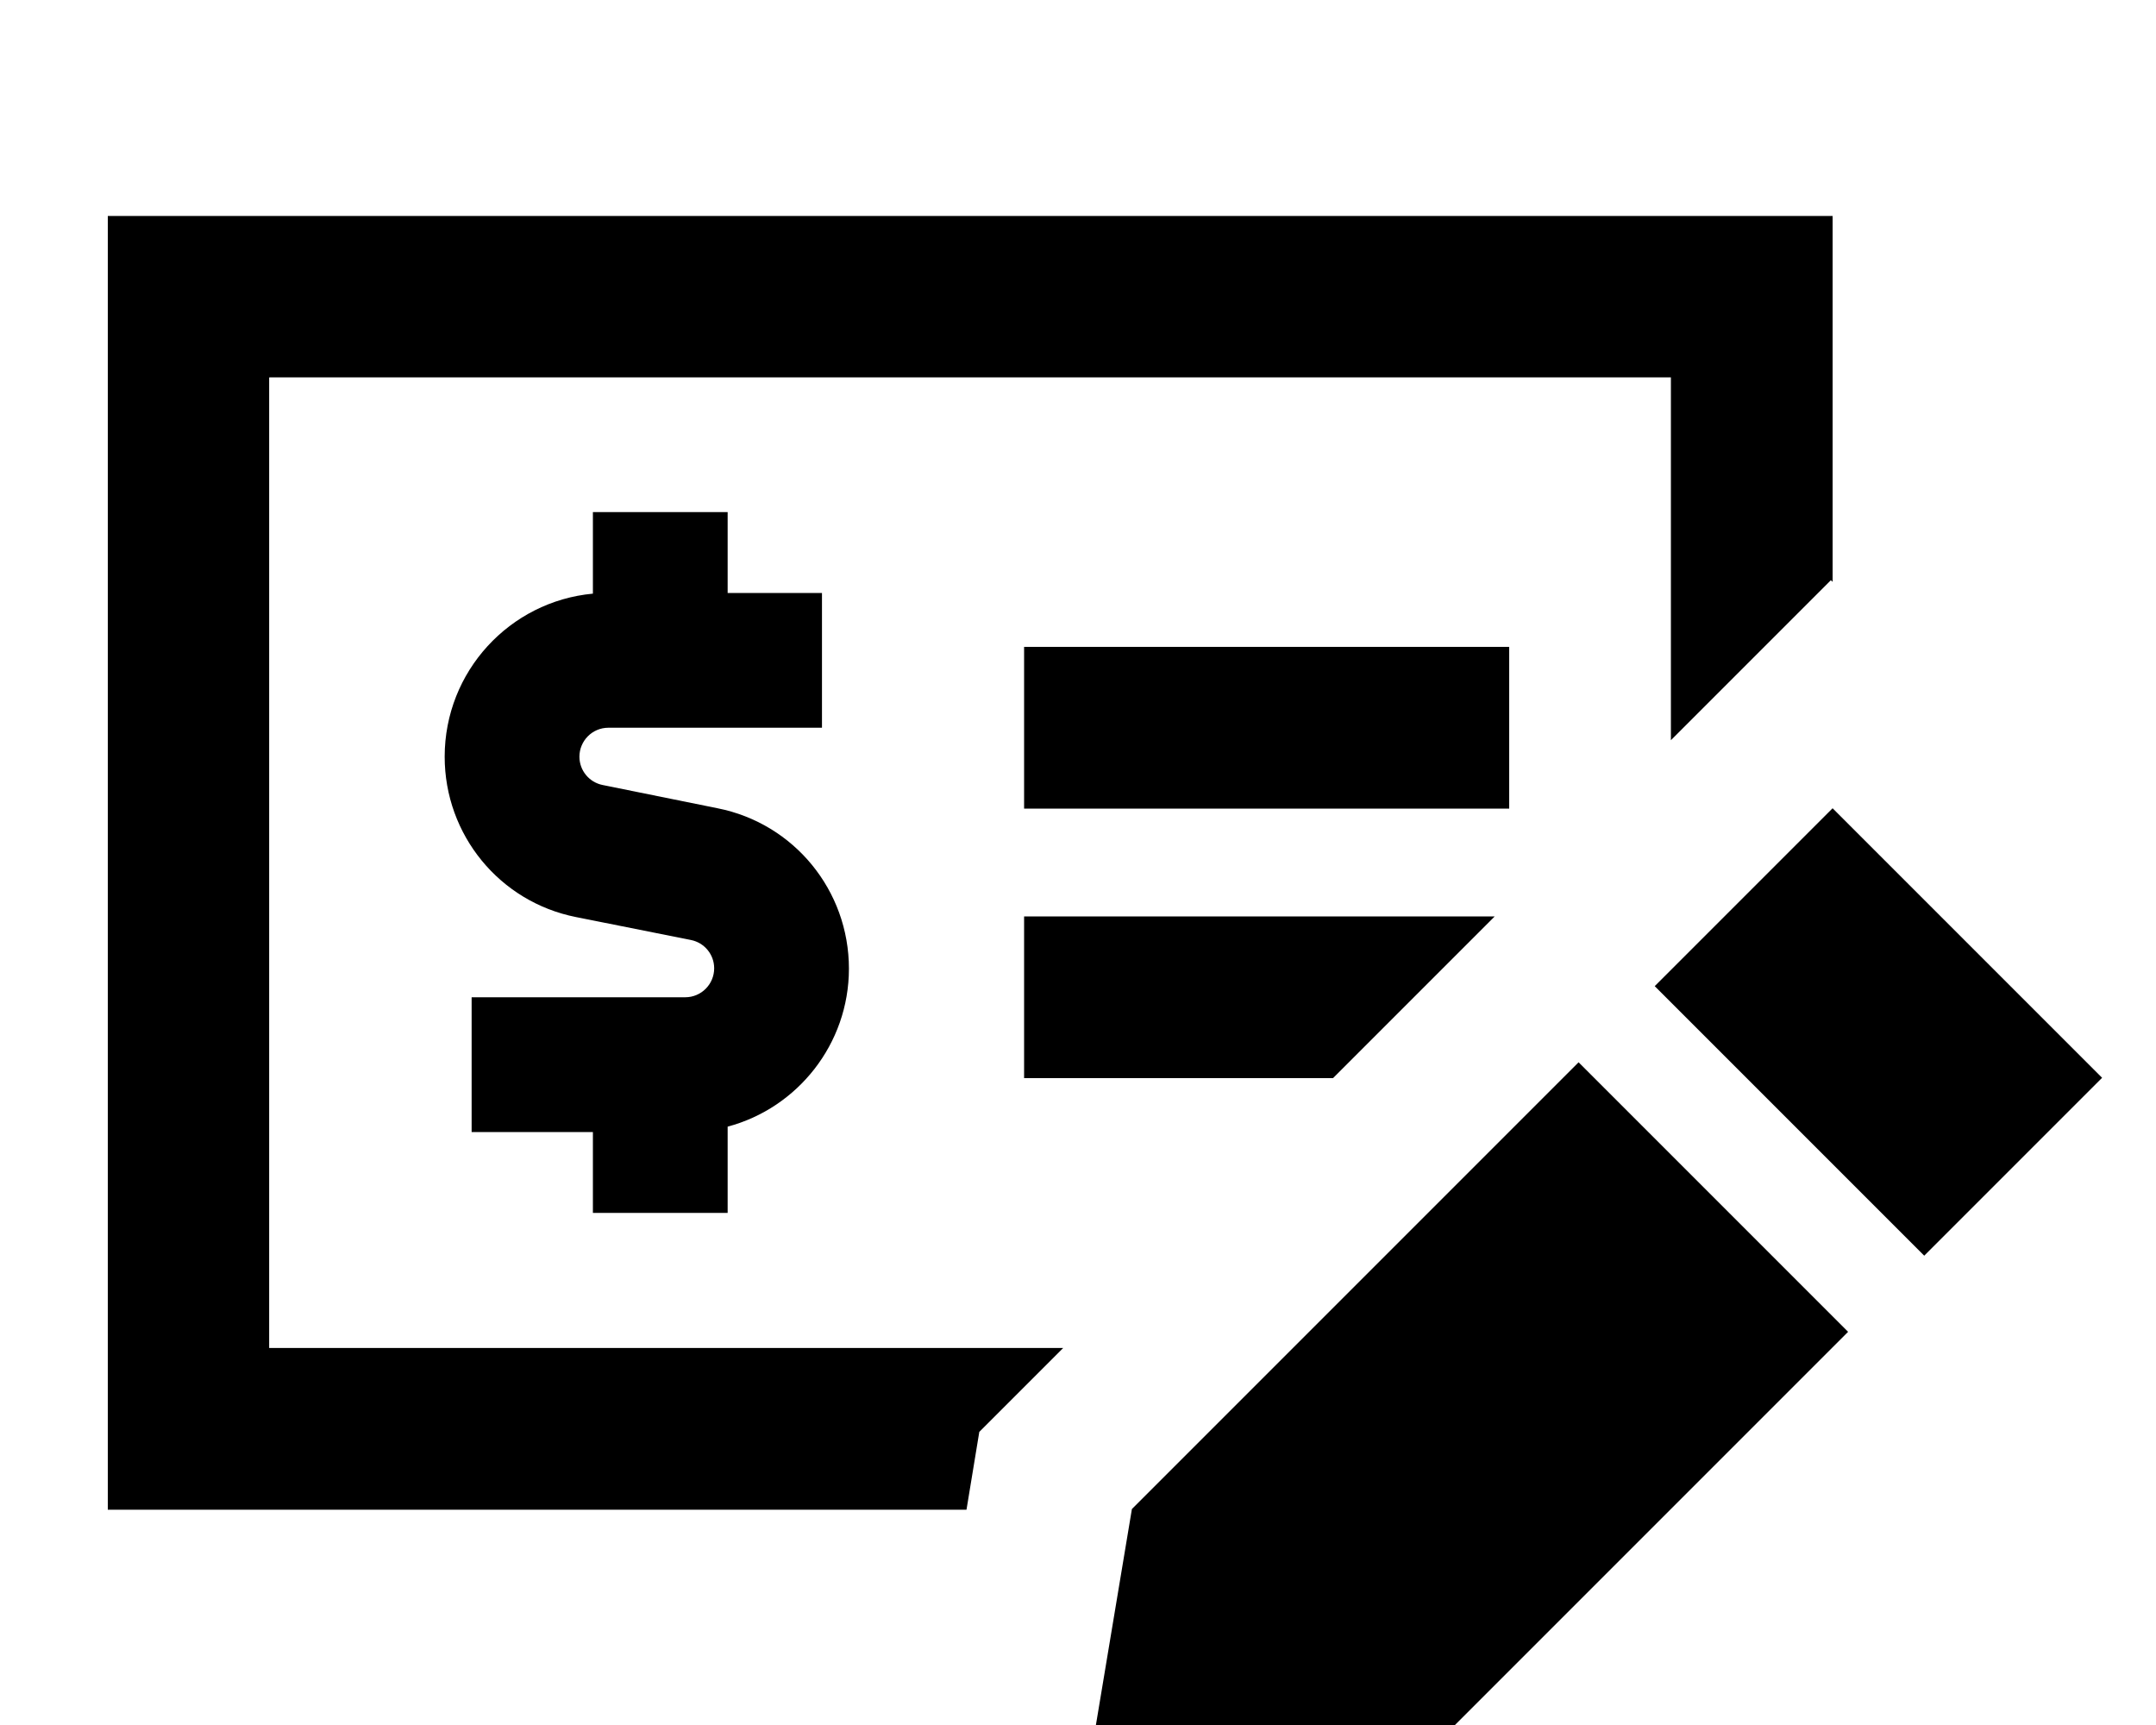 <svg fill="currentColor" xmlns="http://www.w3.org/2000/svg" viewBox="0 0 640 512"><!--! Font Awesome Pro 7.0.1 by @fontawesome - https://fontawesome.com License - https://fontawesome.com/license (Commercial License) Copyright 2025 Fonticons, Inc. --><path fill="currentColor" d="M80 112l416 0 0 107.7 47.5-47.5 .5 .5 0-108.6-512 0 0 384 254.9 0 3.8-23.1 24.9-24.9-235.7 0 0-288zM304 272l0 48 91.7 0 48-48-139.7 0zm0-80l0 48 144 0 0-48-144 0zm-88-40l-40 0 0 24.2c-24.7 2.3-44 23.1-44 48.4 0 23.2 16.3 43.1 39 47.6l34.1 6.8c4 .8 6.9 4.3 6.9 8.4 0 4.7-3.8 8.6-8.6 8.6l-63.4 0 0 40 36 0 0 24 40 0 0-25.6c20.7-5.5 36-24.5 36-46.9 0-23.2-16.3-43.1-39-47.6L178.9 233c-4-.8-6.9-4.3-6.9-8.4 0-4.7 3.8-8.6 8.6-8.6l63.4 0 0-40-28 0 0-24zm328 87.9l-52.8 52.8 80 80 52.8-52.8-80-80zm-208 208l-16 96 96-16 132.6-132.6-80-80-132.6 132.6z"/></svg>